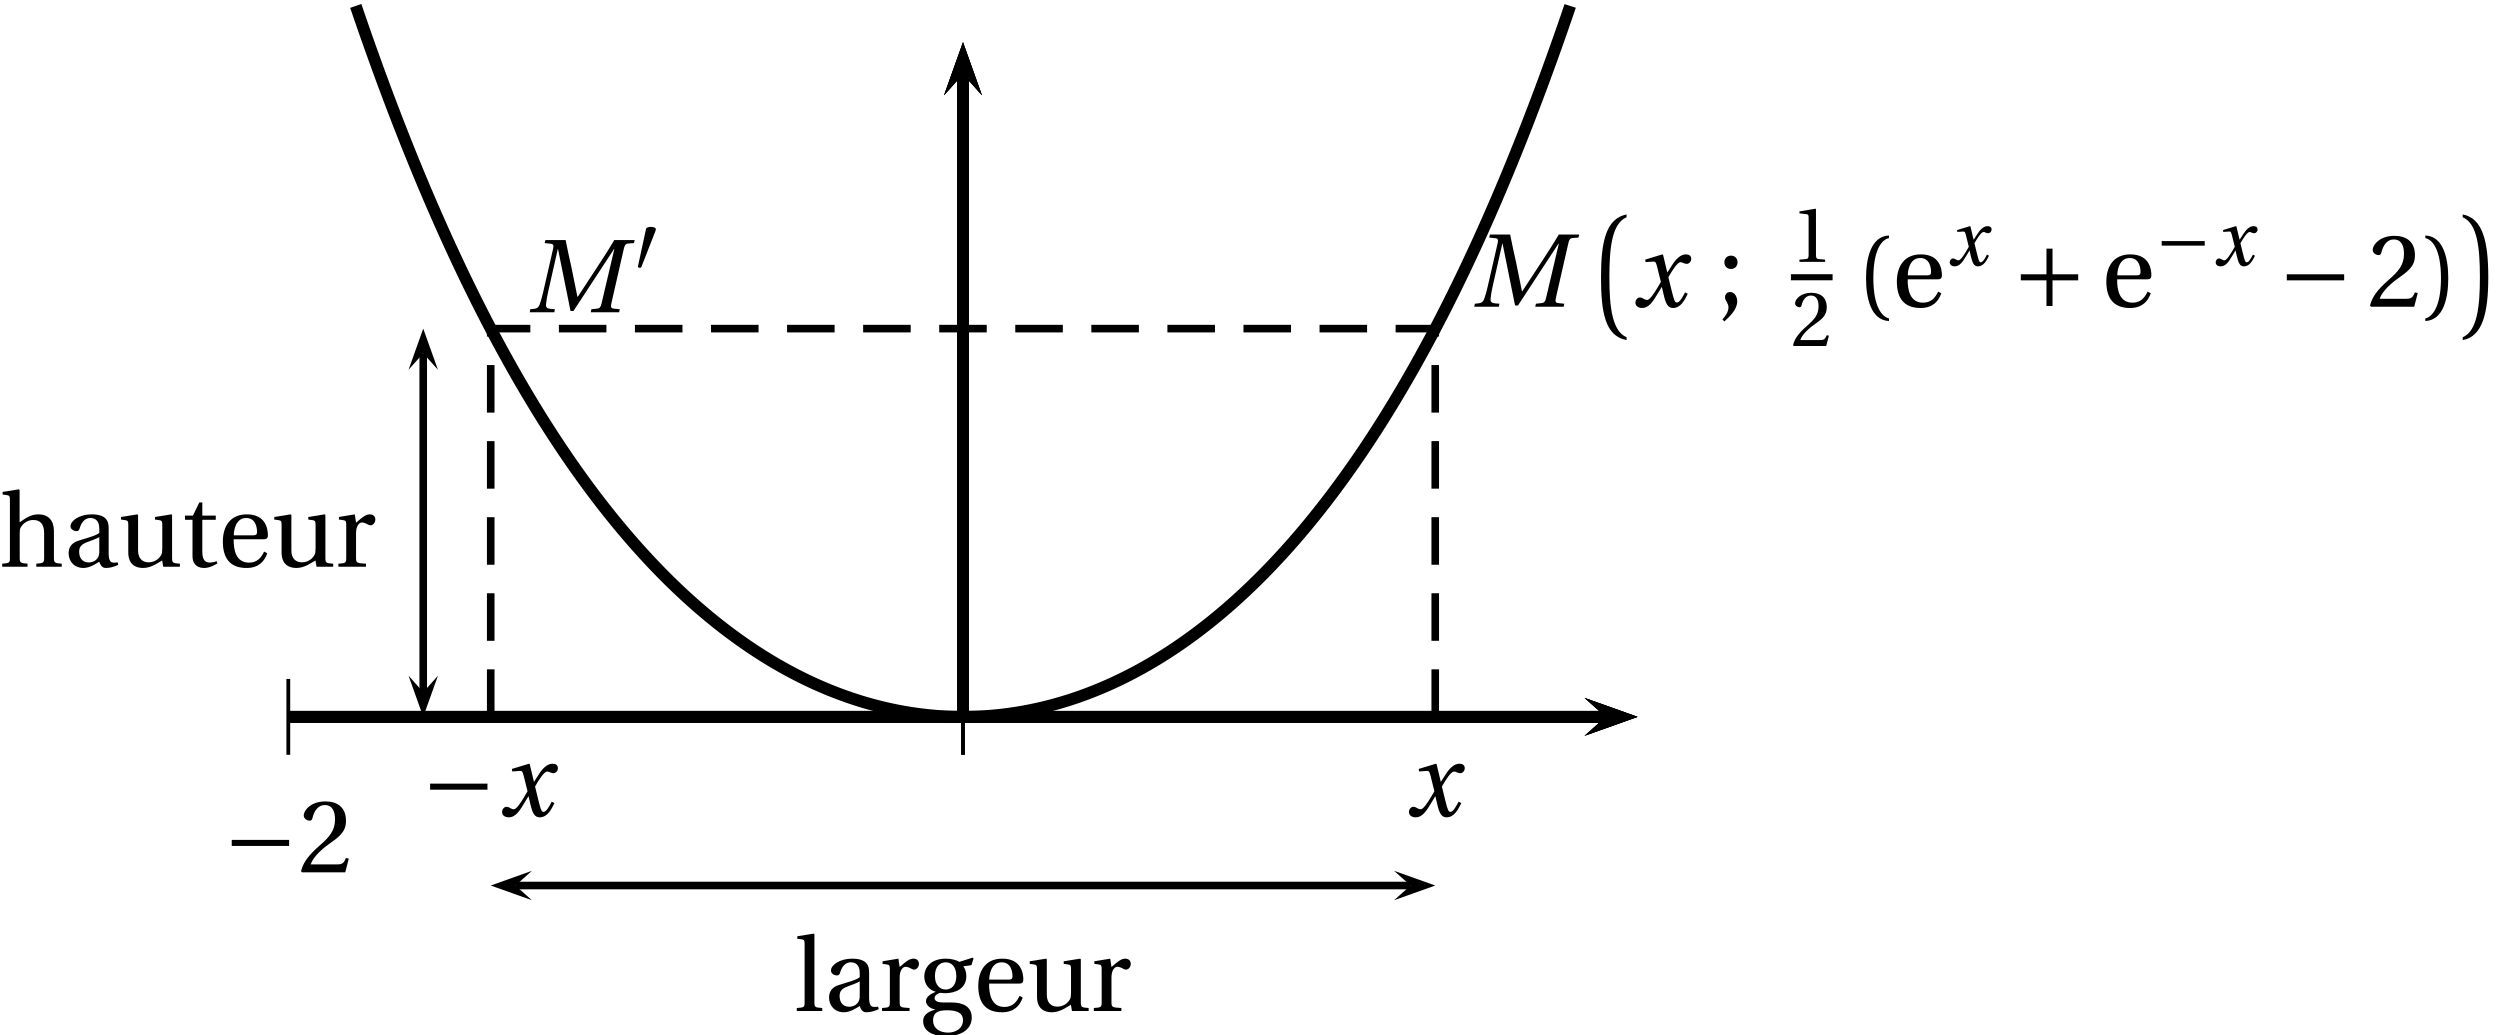 <?xml version='1.0' encoding='UTF-8'?>
<!-- This file was generated by dvisvgm 2.2 -->
<svg height='108.755pt' version='1.1' viewBox='0.314 17.123 262.597 108.755' width='262.597pt' xmlns='http://www.w3.org/2000/svg' xmlns:xlink='http://www.w3.org/1999/xlink'>
<defs>
<path d='M2.276 -4.15C2.326 -4.273 2.334 -4.347 2.334 -4.38C2.334 -4.553 2.087 -4.627 1.833 -4.627C1.586 -4.627 1.331 -4.553 1.307 -4.43L0.444 -0.436C0.444 -0.378 0.559 -0.329 0.657 -0.329C0.723 -0.329 0.789 -0.353 0.805 -0.394L2.276 -4.15Z' id='g2-48'/>
<path d='M5.219 -2.079V-2.556H0.699V-2.079H5.219Z' id='g2-161'/>
<path d='M0.699 -2.556V-2.079H2.72V-0.058H3.197V-2.079H5.219V-2.556H3.197V-4.578H2.72V-2.556H0.699Z' id='g2-197'/>
<use id='g23-40' transform='scale(1.333)' xlink:href='#g4-40'/>
<use id='g23-41' transform='scale(1.333)' xlink:href='#g4-41'/>
<use id='g23-50' transform='scale(1.333)' xlink:href='#g4-50'/>
<use id='g23-59' transform='scale(1.333)' xlink:href='#g4-59'/>
<use id='g23-97' transform='scale(1.333)' xlink:href='#g4-97'/>
<use id='g23-101' transform='scale(1.333)' xlink:href='#g4-101'/>
<use id='g23-103' transform='scale(1.333)' xlink:href='#g4-103'/>
<use id='g23-104' transform='scale(1.333)' xlink:href='#g4-104'/>
<use id='g23-108' transform='scale(1.333)' xlink:href='#g4-108'/>
<use id='g23-114' transform='scale(1.333)' xlink:href='#g4-114'/>
<use id='g23-116' transform='scale(1.333)' xlink:href='#g4-116'/>
<use id='g23-117' transform='scale(1.333)' xlink:href='#g4-117'/>
<use id='g6-161' transform='scale(1.333)' xlink:href='#g2-161'/>
<use id='g6-197' transform='scale(1.333)' xlink:href='#g2-197'/>
<path d='M2.194 0L2.235 -0.238L1.915 -0.263C1.652 -0.288 1.512 -0.362 1.537 -0.616C1.561 -0.888 1.611 -1.2 1.709 -1.635L2.465 -4.98H2.482L3.468 -0.099H3.698L6.895 -4.98H6.92L5.909 -0.682C5.843 -0.403 5.761 -0.304 5.564 -0.288L5.112 -0.238L5.062 0H7.298L7.347 -0.238L6.862 -0.288C6.665 -0.304 6.624 -0.419 6.681 -0.682L7.668 -5.005C7.733 -5.284 7.807 -5.399 8.013 -5.416L8.465 -5.449L8.522 -5.687H6.912C6.476 -4.939 5.991 -4.2 5.49 -3.435L4.035 -1.216H4.011L3.55 -3.493C3.386 -4.232 3.222 -4.956 3.082 -5.687H1.488L1.43 -5.449L1.915 -5.399C2.104 -5.383 2.161 -5.276 2.096 -5.005L1.323 -1.635C1.225 -1.2 1.134 -0.888 1.036 -0.616C0.937 -0.353 0.789 -0.288 0.551 -0.263L0.296 -0.238L0.255 0H2.194Z' id='g13-77'/>
<path d='M4.167 -1.134C3.969 -0.764 3.748 -0.329 3.517 -0.329C3.361 -0.329 3.296 -0.518 3.115 -1.249L2.852 -2.326C3.148 -2.852 3.567 -3.509 3.805 -3.509C3.879 -3.509 3.945 -3.493 4.035 -3.443C4.117 -3.411 4.2 -3.378 4.298 -3.378C4.479 -3.378 4.652 -3.55 4.652 -3.772C4.652 -4.027 4.463 -4.126 4.232 -4.126C3.797 -4.126 3.427 -3.731 3.139 -3.271L2.778 -2.712H2.761L2.433 -4.093L2.383 -4.126L1.027 -3.715L1.052 -3.517L1.668 -3.558C1.816 -3.567 1.874 -3.526 1.964 -3.148L2.26 -1.956L2.03 -1.561C1.677 -0.962 1.372 -0.534 1.175 -0.534C1.093 -0.534 1.011 -0.567 0.937 -0.608C0.855 -0.649 0.748 -0.731 0.608 -0.731C0.394 -0.731 0.255 -0.518 0.255 -0.321C0.255 -0.082 0.452 0.099 0.781 0.099C1.34 0.099 1.66 -0.46 1.997 -1.011L2.326 -1.553H2.342L2.49 -0.912C2.646 -0.255 2.802 0.099 3.222 0.099C3.821 0.099 4.134 -0.518 4.38 -1.019L4.167 -1.134Z' id='g13-120'/>
<use id='g18-77' transform='scale(1.333)' xlink:href='#g13-77'/>
<use id='g18-120' transform='scale(1.333)' xlink:href='#g13-120'/>
<path d='M1.438 -2.318C1.438 -4.668 2.153 -5.375 2.671 -5.482V-5.687C1.233 -5.63 0.863 -3.846 0.863 -2.318S1.233 0.994 2.671 1.052V0.846C2.194 0.748 1.438 0.049 1.438 -2.318Z' id='g4-40'/>
<path d='M1.438 -2.318C1.438 0.049 0.682 0.748 0.205 0.846V1.052C1.644 0.994 2.013 -0.789 2.013 -2.318S1.644 -5.63 0.205 -5.687V-5.482C0.723 -5.375 1.438 -4.668 1.438 -2.318Z' id='g4-41'/>
<path d='M3.591 0V-0.238L2.901 -0.296C2.728 -0.312 2.63 -0.378 2.63 -0.699V-5.539L2.589 -5.588L0.896 -5.301V-5.095L1.66 -5.005C1.8 -4.988 1.857 -4.923 1.857 -4.684V-0.699C1.857 -0.542 1.833 -0.444 1.783 -0.386C1.742 -0.329 1.677 -0.304 1.586 -0.296L0.896 -0.238V0H3.591Z' id='g4-49'/>
<path d='M3.986 -1.085L3.756 -1.126C3.583 -0.682 3.419 -0.625 3.09 -0.625H0.986C1.118 -1.052 1.603 -1.635 2.367 -2.186C3.156 -2.761 3.764 -3.131 3.764 -4.052C3.764 -5.194 3.008 -5.588 2.145 -5.588C1.019 -5.588 0.436 -4.906 0.436 -4.479C0.436 -4.2 0.748 -4.068 0.888 -4.068C1.036 -4.068 1.093 -4.15 1.126 -4.29C1.257 -4.849 1.578 -5.301 2.087 -5.301C2.72 -5.301 2.901 -4.767 2.901 -4.167C2.901 -3.287 2.457 -2.794 1.742 -2.161C0.731 -1.282 0.378 -0.723 0.222 -0.082L0.304 0H3.706L3.986 -1.085Z' id='g4-50'/>
<path d='M0.575 1.159C0.986 0.773 1.586 0.23 1.586 -0.419C1.586 -0.871 1.315 -1.167 1.027 -1.159C0.773 -1.159 0.625 -0.962 0.625 -0.748C0.625 -0.452 0.896 -0.304 0.896 0.049C0.896 0.386 0.682 0.715 0.419 1.003L0.575 1.159ZM1.093 -2.975C1.414 -2.975 1.603 -3.197 1.611 -3.501C1.611 -3.797 1.414 -4.027 1.093 -4.027C0.781 -4.027 0.575 -3.797 0.575 -3.501C0.575 -3.197 0.781 -2.975 1.093 -2.975Z' id='g4-59'/>
<path d='M2.819 -1.175C2.819 -0.51 2.309 -0.337 1.989 -0.337C1.479 -0.337 1.233 -0.699 1.233 -1.183C1.233 -1.57 1.414 -1.767 1.874 -1.94C2.202 -2.063 2.638 -2.219 2.819 -2.334V-1.175ZM3.558 -3.033C3.558 -3.509 3.452 -4.126 2.211 -4.126C1.282 -4.126 0.551 -3.641 0.551 -3.189C0.551 -2.926 0.855 -2.802 1.011 -2.802C1.183 -2.802 1.233 -2.893 1.274 -3.033C1.455 -3.641 1.792 -3.838 2.12 -3.838C2.441 -3.838 2.819 -3.674 2.819 -3.016V-2.671C2.613 -2.457 1.816 -2.252 1.167 -2.046C0.575 -1.866 0.403 -1.455 0.403 -1.068C0.403 -0.452 0.814 0.099 1.586 0.099C2.096 0.082 2.548 -0.222 2.811 -0.394C2.926 -0.09 3.057 0.099 3.345 0.099C3.649 0.099 4.002 0.008 4.315 -0.148L4.265 -0.345C4.15 -0.321 3.969 -0.304 3.846 -0.337C3.698 -0.37 3.558 -0.526 3.558 -1.044V-3.033Z' id='g4-97'/>
<path d='M3.624 -2.161C3.797 -2.161 3.953 -2.202 3.953 -2.474C3.953 -2.959 3.797 -4.126 2.293 -4.126C1.011 -4.126 0.403 -3.213 0.403 -1.981C0.403 -0.682 0.962 0.115 2.301 0.099C3.213 0.09 3.682 -0.411 3.904 -1.06L3.657 -1.192C3.427 -0.715 3.115 -0.321 2.465 -0.321C1.446 -0.321 1.241 -1.307 1.257 -2.161H3.624ZM1.266 -2.474C1.266 -2.811 1.389 -3.838 2.244 -3.838C3.008 -3.838 3.098 -3.057 3.098 -2.737C3.098 -2.581 3.049 -2.474 2.819 -2.474H1.266Z' id='g4-101'/>
<path d='M2.137 -3.838C2.539 -3.838 2.959 -3.542 2.959 -2.745C2.959 -2.055 2.597 -1.693 2.12 -1.693C1.66 -1.693 1.274 -2.055 1.274 -2.745C1.274 -3.558 1.701 -3.838 2.137 -3.838ZM2.309 1.701C1.611 1.701 1.126 1.34 1.126 0.748C1.126 0.468 1.208 0.263 1.381 0.131C1.561 -0.008 1.833 -0.058 2.227 -0.058C2.95 -0.058 3.485 0.115 3.485 0.731C3.485 1.389 2.893 1.701 2.309 1.701ZM3.197 -3.871C2.967 -4.027 2.515 -4.126 2.137 -4.126C0.879 -4.126 0.436 -3.353 0.436 -2.745C0.436 -1.972 0.945 -1.619 1.323 -1.52V-1.504C0.879 -1.331 0.567 -1.093 0.567 -0.773C0.567 -0.485 0.896 -0.173 1.29 -0.131V-0.115C0.937 0 0.345 0.197 0.345 0.789C0.345 1.619 1.167 1.989 2.12 1.989C2.613 1.989 3.131 1.89 3.526 1.652C3.904 1.422 4.175 1.036 4.175 0.526C4.175 -0.362 3.468 -0.674 2.589 -0.674H1.931C1.34 -0.674 1.249 -0.871 1.249 -1.027C1.249 -1.266 1.561 -1.397 1.668 -1.43C1.824 -1.414 1.997 -1.405 2.087 -1.405C2.868 -1.405 3.748 -1.75 3.748 -2.745C3.748 -3.09 3.641 -3.378 3.501 -3.517L4.15 -3.616L4.315 -4.134L4.249 -4.208L3.197 -3.871Z' id='g4-103'/>
<path d='M4.249 -2.819C4.249 -3.649 3.797 -4.126 3.033 -4.126C2.433 -4.126 2.063 -3.846 1.545 -3.501V-6.049L1.488 -6.098L0.205 -5.892V-5.687L0.518 -5.646C0.731 -5.613 0.781 -5.572 0.781 -5.276V-0.715C0.789 -0.312 0.748 -0.279 0.173 -0.238V0H2.17V-0.238C1.603 -0.279 1.553 -0.312 1.553 -0.715V-2.638C1.553 -2.844 1.561 -2.959 1.627 -3.082C1.8 -3.411 2.178 -3.682 2.613 -3.682C3.172 -3.682 3.476 -3.369 3.476 -2.654V-0.715C3.476 -0.312 3.435 -0.279 2.86 -0.238V0H4.865V-0.238C4.298 -0.279 4.249 -0.312 4.249 -0.715V-2.819Z' id='g4-104'/>
<path d='M1.553 -6.049L1.496 -6.098L0.205 -5.892V-5.687L0.518 -5.654C0.731 -5.63 0.781 -5.588 0.781 -5.276V-0.715C0.781 -0.296 0.756 -0.279 0.164 -0.238V0H2.17V-0.238C1.586 -0.279 1.553 -0.296 1.553 -0.715V-6.049Z' id='g4-108'/>
<path d='M1.553 -4.126L0.304 -3.92V-3.715L0.616 -3.674C0.83 -3.641 0.879 -3.6 0.879 -3.304V-0.715C0.879 -0.296 0.838 -0.279 0.263 -0.238V0H2.433V-0.238C1.701 -0.279 1.652 -0.296 1.652 -0.715V-2.638C1.652 -3.271 1.931 -3.485 2.12 -3.485C2.252 -3.485 2.392 -3.435 2.63 -3.304C2.687 -3.271 2.753 -3.263 2.794 -3.263C2.991 -3.263 3.172 -3.468 3.172 -3.723C3.172 -3.904 3.057 -4.126 2.737 -4.126C2.441 -4.126 2.194 -3.945 1.652 -3.468L1.553 -4.126Z' id='g4-114'/>
<path d='M2.679 -3.698V-4.027H1.619V-5.062H1.381L0.879 -4.027H0.255V-3.698H0.846V-0.838C0.846 0 1.471 0.099 1.759 0.099C2.178 0.099 2.572 -0.115 2.811 -0.263L2.745 -0.436C2.548 -0.353 2.367 -0.329 2.161 -0.329C1.882 -0.329 1.619 -0.526 1.619 -1.151V-3.698H2.679Z' id='g4-116'/>
<path d='M4.857 0V-0.238C4.29 -0.279 4.241 -0.296 4.241 -0.715V-4.076L4.183 -4.126L2.893 -3.92V-3.715L3.205 -3.674C3.419 -3.641 3.468 -3.6 3.468 -3.304V-1.455C3.468 -1.225 3.443 -1.044 3.402 -0.962C3.213 -0.583 2.819 -0.345 2.392 -0.345C1.915 -0.345 1.561 -0.641 1.561 -1.282V-4.076L1.504 -4.126L0.214 -3.92V-3.715L0.526 -3.674C0.74 -3.641 0.789 -3.6 0.789 -3.304V-1.134C0.789 -0.189 1.348 0.099 1.956 0.099C2.654 0.099 3.222 -0.378 3.46 -0.493L3.542 0H4.857Z' id='g4-117'/>
<use id='g20-49' xlink:href='#g4-49'/>
<use id='g20-50' xlink:href='#g4-50'/>
<path d='M3.916 12.462C2.398 11.813 2.112 9.261 2.112 6.159C2.112 3.124 2.365 0.517 3.916 -0.143V-0.44C1.749 0 1.232 2.409 1.232 6.159C1.232 9.822 1.661 12.352 3.916 12.758V12.462Z' id='g0-161'/>
<path d='M0.352 12.758C2.464 12.385 3.036 9.822 3.036 6.159C3.036 2.409 2.464 -0.033 0.352 -0.44V-0.143C1.903 0.517 2.156 3.124 2.156 6.159C2.156 9.261 1.87 11.813 0.352 12.462V12.758Z' id='g0-162'/>
</defs>
<g id='page1'>
<path d='M166.75 94.414L172.332 92.422L166.75 90.43L168.984 92.422'/>
<path d='M30.598 92.422H168.984' fill='none' stroke='#000000' stroke-miterlimit='10' stroke-width='1.245'/>
<path d='M101.465 96.406V88.438' fill='none' stroke='#000000' stroke-miterlimit='10' stroke-width='0.399'/>
<path d='M101.465 96.406V88.438' fill='none' stroke='#000000' stroke-miterlimit='10' stroke-width='0.399'/>
<path d='M30.598 96.406V88.438' fill='none' stroke='#000000' stroke-miterlimit='10' stroke-width='0.399'/>
<path d='M103.457 27.133L101.465 21.555L99.473 27.133L101.465 24.902'/>
<path d='M101.465 92.422V24.902' fill='none' stroke='#000000' stroke-miterlimit='10' stroke-width='1.245'/>
<path d='M166.75 94.414L172.332 92.422L166.75 90.43L168.984 92.422'/>
<path d='M30.598 92.422H168.984' fill='none' stroke='#000000' stroke-miterlimit='10' stroke-width='1.245'/>
<path d='M103.457 27.133L101.465 21.555L99.473 27.133L101.465 24.902'/>
<path d='M101.465 92.422V24.902' fill='none' stroke='#000000' stroke-miterlimit='10' stroke-width='1.245'/>
<path d='M97.481 92.422H105.449' fill='none' stroke='#000000' stroke-miterlimit='10' stroke-width='0.399'/>
<path d='M97.481 92.422H105.449' fill='none' stroke='#000000' stroke-miterlimit='10' stroke-width='0.399'/>
<path d='M103.457 27.133L101.465 21.555L99.473 27.133L101.465 24.902'/>
<path d='M101.465 92.422V24.902' fill='none' stroke='#000000' stroke-miterlimit='10' stroke-width='1.245'/>
<path d='M166.75 94.414L172.332 92.422L166.75 90.43L168.984 92.422'/>
<path d='M30.598 92.422H168.984' fill='none' stroke='#000000' stroke-miterlimit='10' stroke-width='1.245'/>
<use x='23.724' xlink:href='#g6-161' y='108.752'/>
<use x='31.638' xlink:href='#g23-50' y='108.752'/>
<path d='M37.684 17.746L37.727 17.871L37.77 17.996L37.812 18.121L37.855 18.246L37.898 18.371L37.941 18.496L37.98 18.617L38.023 18.742L38.066 18.867L38.109 18.992L38.152 19.113L38.195 19.238L38.238 19.359L38.281 19.484L38.324 19.605L38.363 19.73L38.406 19.852L38.449 19.973L38.492 20.098L38.535 20.219L38.578 20.34L38.621 20.461L38.664 20.582L38.707 20.703L38.746 20.828L38.789 20.949L38.832 21.07L38.875 21.188L38.918 21.309L38.961 21.43L39.004 21.551L39.047 21.672L39.09 21.793L39.129 21.91L39.172 22.031L39.215 22.152L39.258 22.27L39.301 22.391L39.344 22.508L39.387 22.629L39.43 22.746L39.473 22.863L39.512 22.984L39.555 23.102L39.598 23.219L39.641 23.34L39.684 23.457L39.727 23.574L39.77 23.691L39.812 23.809L39.855 23.926L39.895 24.043L39.938 24.16L39.98 24.277L40.023 24.395L40.066 24.512L40.109 24.629L40.152 24.742L40.195 24.859L40.238 24.977L40.277 25.094L40.32 25.207L40.363 25.324L40.406 25.438L40.449 25.555L40.492 25.668L40.535 25.785L40.578 25.898L40.621 26.016L40.66 26.129L40.703 26.242L40.746 26.355L40.789 26.473L40.832 26.586L40.875 26.699L40.918 26.812L40.961 26.926L41.004 27.039L41.043 27.152L41.086 27.266L41.129 27.379L41.172 27.492L41.215 27.605L41.258 27.715L41.301 27.828L41.344 27.941L41.387 28.055L41.426 28.164L41.469 28.277L41.512 28.387L41.555 28.5L41.598 28.613L41.641 28.723L41.684 28.832L41.727 28.945L41.77 29.055L41.809 29.164L41.852 29.277L41.895 29.387L41.938 29.496L41.98 29.605L42.023 29.719L42.066 29.828L42.109 29.938L42.152 30.047L42.191 30.156L42.234 30.266L42.277 30.375L42.32 30.484L42.363 30.59L42.406 30.699L42.449 30.808L42.492 30.918L42.535 31.023L42.574 31.133L42.617 31.242L42.66 31.348L42.703 31.457L42.746 31.562L42.789 31.672L42.832 31.777L42.875 31.887L42.918 31.992L42.957 32.102L43 32.207L43.043 32.312L43.086 32.418L43.129 32.527L43.172 32.633L43.215 32.738L43.258 32.844L43.301 32.949L43.34 33.055L43.383 33.16L43.426 33.266L43.469 33.371L43.512 33.477L43.555 33.582L43.598 33.688L43.641 33.793L43.684 33.895L43.723 34L43.766 34.105L43.809 34.207L43.852 34.312L43.895 34.418L43.938 34.52L43.98 34.625L44.023 34.727L44.066 34.832L44.105 34.934L44.148 35.035L44.191 35.141L44.234 35.242L44.277 35.344L44.32 35.449L44.363 35.551L44.406 35.652L44.449 35.754L44.488 35.855L44.531 35.957L44.574 36.059L44.617 36.16L44.66 36.262L44.703 36.363L44.746 36.465L44.789 36.566L44.832 36.668L44.871 36.77L44.914 36.867L44.957 36.969L45 37.07L45.043 37.168L45.086 37.27L45.129 37.371L45.172 37.469L45.215 37.57L45.254 37.668L45.297 37.77L45.34 37.867L45.383 37.969L45.426 38.066L45.469 38.164L45.512 38.266L45.555 38.363L45.598 38.461L45.637 38.559L45.68 38.66L45.723 38.758L45.766 38.855L45.809 38.953L45.852 39.051L45.895 39.148L45.938 39.246L45.98 39.344L46.02 39.441L46.062 39.539L46.105 39.633L46.148 39.73L46.191 39.828L46.234 39.926L46.277 40.023L46.32 40.117L46.363 40.215L46.402 40.309L46.445 40.406L46.488 40.504L46.531 40.598L46.574 40.695L46.617 40.789L46.66 40.883L46.703 40.98L46.746 41.074L46.785 41.172L46.828 41.266L46.871 41.359L46.914 41.453L46.957 41.551L47 41.645L47.043 41.738L47.086 41.832L47.129 41.926L47.168 42.02L47.211 42.113L47.254 42.207L47.297 42.301L47.34 42.395L47.383 42.488L47.426 42.582L47.469 42.672L47.512 42.766L47.551 42.859L47.594 42.953L47.637 43.043L47.68 43.137L47.723 43.23L47.766 43.32L47.809 43.414L47.852 43.504L47.895 43.598L47.934 43.688L47.977 43.781L48.02 43.871L48.062 43.965L48.105 44.055L48.148 44.145L48.191 44.238L48.234 44.328L48.277 44.418L48.316 44.508L48.359 44.602L48.402 44.691L48.445 44.781L48.488 44.871L48.531 44.961L48.574 45.051L48.617 45.141L48.66 45.23L48.699 45.32L48.742 45.41L48.785 45.496L48.828 45.586L48.871 45.676L48.914 45.766L48.957 45.855L49 45.941L49.043 46.031L49.082 46.121L49.125 46.207L49.168 46.297L49.211 46.383L49.254 46.473L49.297 46.559L49.34 46.648L49.383 46.734L49.426 46.824L49.465 46.91L49.508 47L49.551 47.086L49.594 47.172L49.637 47.258L49.68 47.348L49.723 47.434L49.766 47.52L49.809 47.605L49.848 47.691L49.891 47.777L49.934 47.863L49.977 47.949L50.02 48.035L50.062 48.121L50.105 48.207L50.148 48.293L50.191 48.379L50.23 48.465L50.273 48.551L50.316 48.637L50.359 48.719L50.402 48.805L50.445 48.891L50.488 48.973L50.531 49.059L50.574 49.145L50.613 49.227L50.656 49.312L50.699 49.395L50.742 49.48L50.785 49.562L50.828 49.648L50.871 49.73L50.914 49.816L50.957 49.898L50.996 49.98L51.039 50.066L51.082 50.148L51.125 50.23L51.168 50.312L51.211 50.395L51.254 50.48L51.297 50.562L51.34 50.645L51.379 50.727L51.422 50.809L51.465 50.891L51.508 50.973L51.551 51.055L51.594 51.137L51.637 51.219L51.68 51.301L51.723 51.379L51.762 51.461L51.805 51.543L51.848 51.625L51.891 51.703L51.934 51.785L51.977 51.867L52.02 51.945L52.062 52.027L52.105 52.109L52.145 52.188L52.188 52.27L52.23 52.348L52.273 52.43L52.316 52.508L52.359 52.59L52.402 52.668L52.445 52.746L52.488 52.828L52.527 52.906L52.57 52.984L52.613 53.066L52.656 53.145L52.699 53.223L52.742 53.301L52.785 53.379L52.828 53.457L52.871 53.535L52.91 53.617L52.953 53.695L52.996 53.773L53.039 53.852L53.082 53.93L53.125 54.004L53.168 54.082L53.211 54.16L53.254 54.238L53.293 54.316L53.336 54.395L53.379 54.469L53.422 54.547L53.465 54.625L53.508 54.703L53.551 54.777L53.594 54.855L53.637 54.93L53.676 55.008L53.719 55.086L53.762 55.16L53.805 55.238L53.848 55.312L53.891 55.387L53.934 55.465L53.977 55.539L54.02 55.617L54.059 55.691L54.102 55.766L54.145 55.844L54.188 55.918L54.23 55.992L54.273 56.066L54.316 56.141L54.359 56.219L54.402 56.293L54.445 56.367L54.484 56.441L54.527 56.516L54.57 56.59L54.613 56.664L54.656 56.738L54.699 56.812L54.742 56.887L54.785 56.961L54.828 57.031L54.867 57.105L54.91 57.18L54.953 57.254L54.996 57.328L55.039 57.398L55.082 57.473L55.125 57.547L55.168 57.617L55.211 57.691L55.25 57.766L55.293 57.836L55.336 57.91L55.379 57.98L55.422 58.055L55.465 58.125L55.508 58.199L55.551 58.27L55.594 58.34L55.633 58.414L55.676 58.484L55.719 58.555L55.762 58.629L55.805 58.699L55.848 58.77L55.891 58.84L55.934 58.914L55.977 58.984L56.016 59.055L56.059 59.125L56.102 59.195L56.145 59.266L56.188 59.336L56.23 59.406L56.273 59.477L56.316 59.547L56.359 59.617L56.398 59.688L56.441 59.758L56.484 59.828L56.527 59.898L56.57 59.965L56.613 60.035L56.656 60.105L56.699 60.176L56.742 60.242L56.781 60.312L56.824 60.383L56.867 60.449L56.91 60.52L56.953 60.59L56.996 60.656L57.039 60.727L57.082 60.793L57.125 60.863L57.164 60.93L57.207 61L57.25 61.066L57.293 61.133L57.336 61.203L57.379 61.27L57.422 61.336L57.465 61.406L57.508 61.473L57.547 61.539L57.59 61.605L57.633 61.676L57.676 61.742L57.719 61.809L57.762 61.875L57.805 61.941L57.848 62.008L57.891 62.074L57.93 62.141L57.973 62.207L58.016 62.273L58.059 62.34L58.102 62.406L58.145 62.473L58.188 62.539L58.23 62.605L58.273 62.668L58.312 62.734L58.355 62.801L58.398 62.867L58.441 62.93L58.484 62.996L58.527 63.062L58.57 63.129L58.613 63.191L58.656 63.258L58.695 63.32L58.738 63.387L58.781 63.449L58.824 63.516L58.867 63.578L58.91 63.645L58.953 63.707L58.996 63.773L59.039 63.836L59.078 63.902L59.121 63.965L59.164 64.027L59.207 64.094L59.25 64.156L59.293 64.219L59.336 64.281L59.379 64.348L59.422 64.41L59.461 64.473L59.504 64.535L59.547 64.598L59.59 64.66L59.633 64.723L59.676 64.785L59.719 64.848L59.762 64.91L59.805 64.973L59.844 65.035L59.887 65.098L59.93 65.16L59.973 65.223L60.016 65.285L60.059 65.348L60.102 65.41L60.145 65.469L60.188 65.531L60.227 65.594L60.27 65.656L60.312 65.715L60.355 65.777L60.398 65.84L60.441 65.898L60.484 65.961L60.527 66.019L60.57 66.082L60.609 66.141L60.652 66.203L60.695 66.262L60.738 66.324L60.781 66.383L60.824 66.445L60.867 66.504L60.91 66.567L60.953 66.625L60.992 66.684L61.035 66.746L61.078 66.805L61.121 66.863L61.164 66.922L61.207 66.984L61.25 67.043L61.293 67.102L61.336 67.16L61.375 67.219L61.418 67.277L61.461 67.336L61.504 67.398L61.547 67.457L61.59 67.516L61.633 67.574L61.676 67.633L61.719 67.691L61.758 67.746L61.801 67.805L61.844 67.863L61.887 67.922L61.93 67.981L61.973 68.039L62.016 68.098L62.059 68.152L62.102 68.211L62.141 68.27L62.184 68.328L62.227 68.383L62.27 68.441L62.312 68.5L62.355 68.555L62.398 68.613L62.441 68.668L62.484 68.727L62.523 68.781L62.566 68.84L62.609 68.894L62.652 68.953L62.695 69.008L62.738 69.066L62.781 69.121L62.824 69.18L62.867 69.234L62.906 69.289L62.949 69.348L62.992 69.402L63.035 69.457L63.078 69.512L63.121 69.57L63.164 69.625L63.207 69.68L63.25 69.734L63.289 69.789L63.332 69.848L63.375 69.902L63.418 69.957L63.461 70.012L63.504 70.066L63.547 70.121L63.59 70.176L63.633 70.231L63.672 70.285L63.715 70.34L63.758 70.394L63.801 70.449L63.844 70.5L63.887 70.555L63.93 70.609L63.973 70.664L64.016 70.719L64.055 70.769L64.098 70.824L64.141 70.879L64.184 70.934L64.227 70.984L64.27 71.039L64.312 71.094L64.356 71.144L64.398 71.199L64.438 71.25L64.481 71.305L64.523 71.356L64.566 71.41L64.609 71.461L64.652 71.516L64.695 71.566L64.738 71.621L64.781 71.672L64.82 71.727L64.863 71.777L64.906 71.828L64.949 71.883L64.992 71.934L65.035 71.984L65.078 72.035L65.121 72.09L65.164 72.141L65.203 72.191L65.246 72.242L65.289 72.293L65.332 72.348L65.375 72.398L65.418 72.449L65.461 72.5L65.504 72.551L65.547 72.602L65.586 72.652L65.629 72.703L65.672 72.754L65.715 72.805L65.758 72.856L65.801 72.906L65.844 72.957L65.887 73.008L65.93 73.055L65.969 73.105L66.012 73.156L66.055 73.207L66.098 73.258L66.141 73.305L66.184 73.356L66.227 73.406L66.27 73.457L66.312 73.504L66.352 73.555L66.394 73.606L66.438 73.652L66.481 73.703L66.523 73.75L66.566 73.801L66.609 73.848L66.652 73.898L66.695 73.945L66.734 73.996L66.777 74.043L66.82 74.094L66.863 74.141L66.906 74.191L66.949 74.238L66.992 74.285L67.035 74.336L67.078 74.383L67.117 74.43L67.16 74.481L67.203 74.527L67.246 74.574L67.289 74.621L67.332 74.668L67.375 74.719L67.418 74.766L67.461 74.812L67.5 74.859L67.543 74.906L67.586 74.953L67.629 75L67.672 75.047L67.715 75.094L67.758 75.141L67.801 75.188L67.844 75.234L67.883 75.281L67.926 75.328L67.969 75.375L68.012 75.422L68.055 75.469L68.098 75.516L68.141 75.559L68.184 75.606L68.227 75.652L68.266 75.699L68.309 75.746L68.352 75.789L68.394 75.836L68.438 75.883L68.481 75.926L68.523 75.973L68.566 76.019L68.609 76.062L68.648 76.109L68.691 76.156L68.734 76.199L68.777 76.246L68.82 76.289L68.863 76.336L68.906 76.379L68.949 76.426L68.992 76.469L69.031 76.512L69.074 76.559L69.117 76.602L69.16 76.648L69.203 76.691L69.246 76.734L69.289 76.781L69.332 76.824L69.371 76.867L69.414 76.91L69.457 76.957L69.5 77L69.543 77.043L69.586 77.086L69.629 77.129L69.672 77.176L69.715 77.219L69.754 77.262L69.797 77.305L69.84 77.348L69.883 77.391L69.926 77.434L69.969 77.477L70.012 77.52L70.055 77.562L70.098 77.606L70.137 77.648L70.18 77.691L70.223 77.734L70.266 77.777L70.309 77.82L70.352 77.859L70.394 77.902L70.438 77.945L70.481 77.988L70.519 78.031L70.562 78.07L70.606 78.113L70.648 78.156L70.691 78.195L70.734 78.238L70.777 78.281L70.82 78.32L70.863 78.363L70.902 78.406L70.945 78.445L70.988 78.488L71.031 78.527L71.074 78.57L71.117 78.609L71.16 78.652L71.203 78.691L71.246 78.734L71.285 78.773L71.328 78.816L71.371 78.856L71.414 78.898L71.457 78.938L71.5 78.977L71.543 79.02L71.586 79.059L71.629 79.098L71.668 79.141L71.711 79.18L71.754 79.219L71.797 79.258L71.84 79.297L71.883 79.34L71.926 79.379L71.969 79.418L72.012 79.457L72.051 79.496L72.094 79.535L72.137 79.574L72.18 79.617L72.223 79.656L72.266 79.695L72.309 79.734L72.352 79.773L72.394 79.812L72.434 79.852L72.477 79.891L72.519 79.926L72.562 79.965L72.606 80.004L72.648 80.043L72.691 80.082L72.734 80.121L72.777 80.16L72.816 80.195L72.859 80.234L72.902 80.273L72.945 80.312L72.988 80.348L73.031 80.387L73.074 80.426L73.117 80.465L73.16 80.5L73.199 80.539L73.242 80.574L73.285 80.613L73.328 80.652L73.371 80.688L73.414 80.727L73.457 80.762L73.5 80.801L73.543 80.836L73.582 80.875L73.625 80.91L73.668 80.949L73.711 80.984L73.754 81.023L73.797 81.059L73.84 81.094L73.883 81.133L73.926 81.168L73.965 81.203L74.008 81.242L74.051 81.277L74.094 81.312L74.137 81.352L74.18 81.387L74.223 81.422L74.266 81.457L74.309 81.496L74.348 81.531L74.391 81.566L74.434 81.602L74.477 81.637L74.519 81.672L74.562 81.707L74.606 81.742L74.648 81.777L74.691 81.816L74.731 81.852L74.773 81.887L74.816 81.922L74.859 81.957L74.902 81.988L74.945 82.023L74.988 82.059L75.031 82.094L75.074 82.129L75.113 82.164L75.156 82.199L75.199 82.234L75.242 82.27L75.285 82.301L75.328 82.336L75.371 82.371L75.414 82.406L75.457 82.438L75.496 82.473L75.539 82.508L75.582 82.539L75.625 82.574L75.668 82.609L75.711 82.641L75.754 82.676L75.797 82.711L75.84 82.742L75.879 82.777L75.922 82.809L75.965 82.844L76.008 82.875L76.051 82.91L76.094 82.941L76.137 82.977L76.18 83.008L76.223 83.043L76.262 83.074L76.305 83.109L76.348 83.141L76.391 83.172L76.434 83.207L76.477 83.238L76.519 83.269L76.562 83.305L76.606 83.336L76.645 83.367L76.688 83.402L76.731 83.434L76.773 83.465L76.816 83.496L76.859 83.527L76.902 83.562L76.945 83.594L76.988 83.625L77.027 83.656L77.07 83.688L77.113 83.719L77.156 83.75L77.199 83.781L77.242 83.812L77.285 83.844L77.328 83.875L77.371 83.906L77.41 83.938L77.453 83.969L77.496 84L77.539 84.031L77.582 84.062L77.625 84.094L77.668 84.125L77.711 84.156L77.754 84.188L77.793 84.219L77.836 84.246L77.879 84.277L77.922 84.309L77.965 84.34L78.008 84.367L78.051 84.398L78.094 84.43L78.137 84.461L78.176 84.488L78.219 84.519L78.262 84.551L78.305 84.578L78.348 84.609L78.391 84.641L78.434 84.668L78.477 84.699L78.519 84.727L78.559 84.758L78.602 84.785L78.645 84.816L78.688 84.844L78.731 84.875L78.773 84.902L78.816 84.934L78.859 84.961L78.902 84.992L78.941 85.019L78.984 85.047L79.027 85.078L79.07 85.106L79.113 85.133L79.156 85.164L79.199 85.191L79.242 85.219L79.285 85.25L79.324 85.277L79.367 85.305L79.41 85.332L79.453 85.363L79.496 85.391L79.539 85.418L79.582 85.445L79.625 85.473L79.668 85.5L79.707 85.531L79.75 85.559L79.793 85.586L79.836 85.613L79.879 85.641L79.922 85.668L79.965 85.695L80.008 85.723L80.051 85.75L80.09 85.777L80.133 85.805L80.176 85.832L80.219 85.859L80.262 85.887L80.305 85.914L80.348 85.941L80.391 85.965L80.43 85.992L80.473 86.019L80.516 86.047L80.559 86.074L80.602 86.102L80.645 86.125L80.688 86.152L80.731 86.18L80.773 86.207L80.812 86.231L80.856 86.258L80.898 86.285L80.941 86.309L80.984 86.336L81.027 86.363L81.07 86.387L81.113 86.414L81.156 86.438L81.195 86.465L81.238 86.492L81.281 86.516L81.324 86.543L81.367 86.566L81.41 86.594L81.453 86.617L81.496 86.644L81.539 86.668L81.578 86.695L81.621 86.719L81.664 86.742L81.707 86.769L81.75 86.793L81.793 86.82L81.836 86.844L81.879 86.867L81.922 86.894L81.961 86.918L82.004 86.941L82.047 86.965L82.09 86.992L82.133 87.016L82.176 87.039L82.219 87.062L82.262 87.09L82.305 87.113L82.344 87.137L82.387 87.16L82.43 87.184L82.473 87.207L82.516 87.234L82.559 87.258L82.602 87.281L82.645 87.305L82.688 87.328L82.727 87.352L82.769 87.375L82.812 87.398L82.856 87.422L82.898 87.445L82.941 87.469L82.984 87.492L83.027 87.516L83.07 87.539L83.109 87.562L83.152 87.582L83.195 87.606L83.238 87.629L83.281 87.652L83.324 87.676L83.367 87.699L83.41 87.719L83.453 87.742L83.492 87.766L83.535 87.789L83.578 87.809L83.621 87.832L83.664 87.856L83.707 87.879L83.75 87.898L83.793 87.922L83.836 87.945L83.875 87.965L83.918 87.988L83.961 88.008L84.004 88.031L84.047 88.055L84.09 88.074L84.133 88.098L84.176 88.117L84.219 88.141L84.258 88.16L84.301 88.184L84.344 88.203L84.387 88.227L84.43 88.246L84.473 88.269L84.516 88.289L84.559 88.309L84.602 88.332L84.641 88.352L84.684 88.375L84.727 88.394L84.769 88.414L84.812 88.438L84.856 88.457L84.898 88.477L84.941 88.496L84.984 88.519L85.023 88.539L85.066 88.559L85.109 88.578L85.152 88.602L85.195 88.621L85.238 88.641L85.281 88.66L85.324 88.68L85.367 88.699L85.406 88.719L85.449 88.742L85.492 88.762L85.535 88.781L85.578 88.801L85.621 88.82L85.664 88.84L85.707 88.859L85.75 88.879L85.789 88.898L85.832 88.918L85.875 88.938L85.918 88.957L85.961 88.977L86.004 88.992L86.047 89.012L86.09 89.031L86.133 89.051L86.172 89.07L86.215 89.09L86.258 89.109L86.301 89.125L86.344 89.144L86.387 89.164L86.43 89.184L86.473 89.203L86.516 89.219L86.555 89.238L86.598 89.258L86.641 89.273L86.684 89.293L86.727 89.312L86.769 89.328L86.812 89.348L86.856 89.367L86.898 89.383L86.938 89.402L86.981 89.418L87.023 89.438L87.066 89.457L87.109 89.473L87.152 89.492L87.195 89.508L87.238 89.527L87.281 89.543L87.32 89.562L87.363 89.578L87.406 89.598L87.449 89.613L87.492 89.629L87.535 89.648L87.578 89.664L87.621 89.684L87.664 89.699L87.703 89.715L87.746 89.734L87.789 89.75L87.832 89.766L87.875 89.781L87.918 89.801L87.961 89.816L88.004 89.832L88.047 89.848L88.086 89.867L88.129 89.883L88.172 89.898L88.215 89.914L88.258 89.93L88.301 89.949L88.344 89.965L88.387 89.981L88.43 89.996L88.469 90.012L88.512 90.027L88.555 90.043L88.598 90.059L88.641 90.074L88.684 90.09L88.727 90.106L88.769 90.121L88.812 90.137L88.852 90.152L88.894 90.168L88.938 90.184L88.981 90.199L89.023 90.215L89.066 90.231L89.109 90.246L89.152 90.262L89.195 90.273L89.234 90.289L89.277 90.305L89.32 90.32L89.363 90.336L89.406 90.348L89.449 90.363L89.492 90.379L89.535 90.394L89.578 90.406L89.617 90.422L89.66 90.438L89.703 90.453L89.746 90.465L89.789 90.481L89.832 90.496L89.875 90.508L89.918 90.523L89.961 90.535L90 90.551L90.043 90.566L90.086 90.578L90.129 90.594L90.172 90.606L90.215 90.621L90.258 90.633L90.301 90.648L90.344 90.66L90.383 90.676L90.426 90.688L90.469 90.703L90.512 90.715L90.555 90.727L90.598 90.742L90.641 90.754L90.684 90.769L90.727 90.781L90.766 90.793L90.809 90.809L90.852 90.82L90.894 90.832L90.938 90.844L90.981 90.859L91.023 90.871L91.066 90.883L91.109 90.898L91.148 90.91L91.191 90.922L91.234 90.934L91.277 90.945L91.32 90.957L91.363 90.973L91.406 90.984L91.449 90.996L91.492 91.008L91.531 91.019L91.574 91.031L91.617 91.043L91.66 91.055L91.703 91.066L91.746 91.078L91.789 91.09L91.832 91.102L91.875 91.113L91.914 91.125L91.957 91.137L92 91.148L92.043 91.16L92.086 91.172L92.129 91.184L92.172 91.195L92.215 91.207L92.258 91.219L92.297 91.231L92.34 91.238L92.383 91.25L92.426 91.262L92.469 91.273L92.512 91.285L92.555 91.293L92.598 91.305L92.641 91.316L92.68 91.328L92.723 91.336L92.766 91.348L92.809 91.359L92.852 91.367L92.894 91.379L92.938 91.391L92.981 91.398L93.023 91.41L93.062 91.422L93.106 91.43L93.148 91.441L93.191 91.449L93.234 91.461L93.277 91.473L93.32 91.481L93.363 91.492L93.406 91.5L93.445 91.512L93.488 91.519L93.531 91.527L93.574 91.539L93.617 91.547L93.66 91.559L93.703 91.566L93.746 91.578L93.789 91.586L93.828 91.594L93.871 91.606L93.914 91.613L93.957 91.621L94 91.633L94.043 91.641L94.086 91.648L94.129 91.66L94.172 91.668L94.211 91.676L94.254 91.684L94.297 91.695L94.34 91.703L94.383 91.711L94.426 91.719L94.469 91.727L94.512 91.734L94.555 91.746L94.594 91.754L94.637 91.762L94.68 91.769L94.723 91.777L94.766 91.785L94.809 91.793L94.852 91.801L94.894 91.809L94.938 91.816L94.977 91.824L95.019 91.832L95.062 91.84L95.106 91.848L95.148 91.856L95.191 91.863L95.234 91.871L95.277 91.879L95.32 91.887L95.359 91.894L95.402 91.902L95.445 91.91L95.488 91.914L95.531 91.922L95.574 91.93L95.617 91.938L95.66 91.945L95.703 91.949L95.742 91.957L95.785 91.965L95.828 91.973L95.871 91.981L95.914 91.984L95.957 91.992L96 92L96.043 92.004L96.086 92.012L96.125 92.019L96.168 92.023L96.211 92.031L96.254 92.035L96.297 92.043L96.34 92.051L96.383 92.055L96.426 92.062L96.469 92.066L96.508 92.074L96.551 92.078L96.594 92.086L96.637 92.09L96.68 92.098L96.723 92.102L96.766 92.109L96.809 92.113L96.852 92.121L96.891 92.125L96.934 92.133L96.977 92.137L97.019 92.141L97.062 92.148L97.106 92.152L97.148 92.156L97.191 92.164L97.234 92.168L97.273 92.172L97.316 92.18L97.359 92.184L97.402 92.188L97.445 92.191L97.488 92.199L97.531 92.203L97.574 92.207L97.617 92.211L97.656 92.215L97.699 92.223L97.742 92.227L97.785 92.231L97.828 92.234L97.871 92.238L97.914 92.242L97.957 92.246L98 92.25L98.039 92.254L98.082 92.258L98.125 92.262L98.168 92.266L98.211 92.269L98.254 92.273L98.297 92.277L98.34 92.281L98.383 92.285L98.422 92.289L98.465 92.293L98.508 92.297L98.551 92.301L98.594 92.305L98.637 92.309L98.68 92.312L98.723 92.316H98.766L98.805 92.32L98.848 92.324L98.891 92.328L98.934 92.332H98.977L99.019 92.336L99.062 92.34L99.106 92.344H99.148L99.188 92.348L99.231 92.352H99.273L99.316 92.356L99.359 92.359H99.402L99.445 92.363L99.488 92.367H99.531L99.57 92.371H99.613L99.656 92.375H99.699L99.742 92.379L99.785 92.383H99.828L99.871 92.387H99.91H99.953L99.996 92.391H100.039L100.082 92.394H100.125L100.168 92.398H100.211H100.254L100.293 92.402H100.336H100.379L100.422 92.406H100.465H100.508L100.551 92.41H100.594H100.637H100.676L100.719 92.414H100.762H100.805H100.848L100.891 92.418H100.934H100.977H101.02H101.059H101.102H101.145H101.188L101.23 92.422H101.273H101.316H101.359H101.402H101.441H101.484H101.527H101.57H101.613H101.656H101.699L101.742 92.418H101.785H101.824H101.867H101.91H101.953H101.996H102.039L102.082 92.414H102.125H102.168H102.207L102.25 92.41H102.293H102.336H102.379L102.422 92.406H102.465H102.508L102.551 92.402H102.59H102.633L102.676 92.398H102.719H102.762L102.805 92.394H102.848L102.891 92.391H102.934L102.973 92.387H103.016H103.059L103.102 92.383H103.145L103.188 92.379L103.23 92.375H103.273L103.316 92.371H103.355L103.398 92.367H103.441L103.484 92.363L103.527 92.359H103.57L103.613 92.356L103.656 92.352H103.699L103.738 92.348L103.781 92.344H103.824L103.867 92.34L103.91 92.336L103.953 92.332H103.996L104.039 92.328L104.082 92.324L104.121 92.32L104.164 92.316H104.207L104.25 92.312L104.293 92.309L104.336 92.305L104.379 92.301L104.422 92.297L104.465 92.293L104.504 92.289L104.547 92.285L104.59 92.281L104.633 92.277L104.676 92.273L104.719 92.269L104.762 92.266L104.805 92.262L104.848 92.258L104.887 92.254L104.93 92.25L104.973 92.246L105.016 92.242L105.059 92.238L105.102 92.234L105.145 92.231L105.188 92.227L105.23 92.219L105.27 92.215L105.313 92.211L105.355 92.207L105.398 92.203L105.441 92.199L105.484 92.191L105.527 92.188L105.57 92.184L105.613 92.18L105.652 92.172L105.695 92.168L105.738 92.164L105.781 92.156L105.824 92.152L105.867 92.148L105.91 92.141L105.953 92.137L105.996 92.129L106.035 92.125L106.078 92.121L106.121 92.113L106.164 92.109L106.207 92.102L106.25 92.098L106.293 92.09L106.336 92.086L106.379 92.078L106.418 92.074L106.461 92.066L106.504 92.062L106.547 92.055L106.59 92.051L106.633 92.043L106.676 92.035L106.719 92.031L106.762 92.023L106.801 92.019L106.844 92.012L106.887 92.004L106.93 92L106.973 91.992L107.016 91.984L107.059 91.977L107.102 91.973L107.145 91.965L107.184 91.957L107.227 91.949L107.27 91.945L107.313 91.938L107.355 91.93L107.398 91.922L107.441 91.914L107.484 91.91L107.527 91.902L107.566 91.894L107.609 91.887L107.652 91.879L107.695 91.871L107.738 91.863L107.781 91.856L107.824 91.848L107.867 91.84L107.91 91.832L107.949 91.824L107.992 91.816L108.035 91.809L108.078 91.801L108.121 91.793L108.164 91.785L108.207 91.777L108.25 91.769L108.293 91.762L108.332 91.754L108.375 91.746L108.418 91.734L108.461 91.727L108.504 91.719L108.547 91.711L108.59 91.703L108.633 91.695L108.676 91.684L108.715 91.676L108.758 91.668L108.801 91.66L108.844 91.648L108.887 91.641L108.93 91.633L108.973 91.621L109.016 91.613L109.059 91.606L109.098 91.594L109.141 91.586L109.184 91.578L109.227 91.566L109.27 91.559L109.313 91.547L109.355 91.539L109.398 91.527L109.441 91.519L109.48 91.508L109.523 91.5L109.566 91.488L109.609 91.481L109.652 91.469L109.695 91.461L109.738 91.449L109.781 91.441L109.824 91.43L109.863 91.422L109.906 91.41L109.949 91.398L109.992 91.391L110.035 91.379L110.078 91.367L110.121 91.359L110.164 91.348L110.207 91.336L110.246 91.328L110.289 91.316L110.332 91.305L110.375 91.293L110.418 91.285L110.461 91.273L110.504 91.262L110.547 91.25L110.59 91.238L110.629 91.227L110.672 91.219L110.715 91.207L110.758 91.195L110.801 91.184L110.844 91.172L110.887 91.16L110.93 91.148L110.973 91.137L111.012 91.125L111.055 91.113L111.098 91.102L111.141 91.09L111.184 91.078L111.227 91.066L111.27 91.055L111.313 91.043L111.355 91.031L111.395 91.019L111.437 91.008L111.48 90.996L111.523 90.984L111.566 90.973L111.609 90.957L111.652 90.945L111.695 90.934L111.738 90.922L111.777 90.91L111.82 90.894L111.863 90.883L111.906 90.871L111.949 90.859L111.992 90.844L112.035 90.832L112.078 90.82L112.121 90.805L112.16 90.793L112.203 90.781L112.246 90.766L112.289 90.754L112.332 90.742L112.375 90.727L112.418 90.715L112.461 90.699L112.504 90.688L112.543 90.676L112.586 90.66L112.629 90.648L112.672 90.633L112.715 90.621L112.758 90.606L112.801 90.594L112.844 90.578L112.887 90.562L112.926 90.551L112.969 90.535L113.012 90.523L113.055 90.508L113.098 90.492L113.141 90.481L113.184 90.465L113.227 90.449L113.27 90.438L113.309 90.422L113.352 90.406L113.395 90.394L113.437 90.379L113.48 90.363L113.523 90.348L113.566 90.336L113.609 90.32L113.652 90.305L113.691 90.289L113.734 90.273L113.777 90.258L113.82 90.246L113.863 90.231L113.906 90.215L113.949 90.199L113.992 90.184L114.035 90.168L114.074 90.152L114.117 90.137L114.16 90.121L114.203 90.106L114.246 90.09L114.289 90.074L114.332 90.059L114.375 90.043L114.418 90.027L114.457 90.012L114.5 89.996L114.543 89.981L114.586 89.965L114.629 89.945L114.672 89.93L114.715 89.914L114.758 89.898L114.801 89.883L114.84 89.867L114.883 89.848L114.926 89.832L114.969 89.816L115.012 89.801L115.055 89.781L115.098 89.766L115.141 89.75L115.184 89.731L115.223 89.715L115.266 89.699L115.309 89.68L115.352 89.664L115.395 89.648L115.437 89.629L115.48 89.613L115.523 89.594L115.566 89.578L115.605 89.559L115.648 89.543L115.691 89.527L115.734 89.508L115.777 89.492L115.82 89.473L115.863 89.453L115.906 89.438L115.949 89.418L115.988 89.402L116.031 89.383L116.074 89.367L116.117 89.348L116.16 89.328L116.203 89.312L116.246 89.293L116.289 89.273L116.332 89.258L116.371 89.238L116.414 89.219L116.457 89.199L116.5 89.184L116.543 89.164L116.586 89.144L116.629 89.125L116.672 89.106L116.715 89.09L116.754 89.07L116.797 89.051L116.84 89.031L116.883 89.012L116.926 88.992L116.969 88.973L117.012 88.953L117.055 88.938L117.098 88.918L117.137 88.898L117.18 88.879L117.223 88.859L117.266 88.84L117.309 88.82L117.352 88.801L117.395 88.781L117.437 88.758L117.48 88.738L117.519 88.719L117.563 88.699L117.605 88.68L117.648 88.66L117.691 88.641L117.734 88.621L117.777 88.598L117.82 88.578L117.863 88.559L117.902 88.539L117.945 88.519L117.988 88.496L118.031 88.477L118.074 88.457L118.117 88.434L118.16 88.414L118.203 88.394L118.246 88.371L118.285 88.352L118.328 88.332L118.371 88.309L118.414 88.289L118.457 88.266L118.5 88.246L118.543 88.227L118.586 88.203L118.629 88.184L118.668 88.16L118.711 88.141L118.754 88.117L118.797 88.098L118.84 88.074L118.883 88.051L118.926 88.031L118.969 88.008L119.012 87.988L119.051 87.965L119.094 87.941L119.137 87.922L119.18 87.898L119.223 87.875L119.266 87.856L119.309 87.832L119.352 87.809L119.395 87.789L119.434 87.766L119.477 87.742L119.519 87.719L119.563 87.695L119.605 87.676L119.648 87.652L119.691 87.629L119.734 87.606L119.777 87.582L119.816 87.559L119.859 87.535L119.902 87.516L119.945 87.492L119.988 87.469L120.031 87.445L120.074 87.422L120.117 87.398L120.16 87.375L120.199 87.352L120.242 87.328L120.285 87.305L120.328 87.281L120.371 87.254L120.414 87.231L120.457 87.207L120.5 87.184L120.543 87.16L120.582 87.137L120.625 87.113L120.668 87.086L120.711 87.062L120.754 87.039L120.797 87.016L120.84 86.992L120.883 86.965L120.922 86.941L120.965 86.918L121.008 86.891L121.051 86.867L121.094 86.844L121.137 86.816L121.18 86.793L121.223 86.769L121.266 86.742L121.305 86.719L121.348 86.691L121.391 86.668L121.434 86.644L121.477 86.617L121.519 86.594L121.563 86.566L121.605 86.543L121.648 86.516L121.687 86.488L121.731 86.465L121.773 86.438L121.816 86.414L121.859 86.387L121.902 86.359L121.945 86.336L121.988 86.309L122.031 86.281L122.07 86.258L122.113 86.231L122.156 86.203L122.199 86.18L122.242 86.152L122.285 86.125L122.328 86.098L122.371 86.074L122.414 86.047L122.453 86.019L122.496 85.992L122.539 85.965L122.582 85.938L122.625 85.91L122.668 85.887L122.711 85.859L122.754 85.832L122.797 85.805L122.836 85.777L122.879 85.75L122.922 85.723L122.965 85.695L123.008 85.668L123.051 85.641L123.094 85.613L123.137 85.586L123.18 85.555L123.219 85.527L123.262 85.5L123.305 85.473L123.348 85.445L123.391 85.418L123.434 85.391L123.477 85.359L123.519 85.332L123.563 85.305L123.602 85.277L123.645 85.246L123.687 85.219L123.731 85.191L123.773 85.164L123.816 85.133L123.859 85.106L123.902 85.078L123.945 85.047L123.984 85.019L124.027 84.988L124.07 84.961L124.113 84.934L124.156 84.902L124.199 84.875L124.242 84.844L124.285 84.816L124.328 84.785L124.367 84.758L124.41 84.727L124.453 84.695L124.496 84.668L124.539 84.637L124.582 84.609L124.625 84.578L124.668 84.547L124.711 84.519L124.75 84.488L124.793 84.457L124.836 84.43L124.879 84.398L124.922 84.367L124.965 84.336L125.008 84.309L125.051 84.277L125.094 84.246L125.133 84.215L125.176 84.184L125.219 84.156L125.262 84.125L125.305 84.094L125.348 84.062L125.391 84.031L125.434 84L125.477 83.969L125.516 83.938L125.559 83.906L125.602 83.875L125.645 83.844L125.687 83.812L125.731 83.781L125.773 83.75L125.816 83.719L125.859 83.688L125.898 83.656L125.941 83.625L125.984 83.594L126.027 83.559L126.07 83.527L126.113 83.496L126.156 83.465L126.199 83.434L126.242 83.398L126.281 83.367L126.324 83.336L126.367 83.301L126.41 83.269L126.453 83.238L126.496 83.207L126.539 83.172L126.582 83.141L126.625 83.106L126.664 83.074L126.707 83.043L126.75 83.008L126.793 82.977L126.836 82.941L126.879 82.91L126.922 82.875L126.965 82.844L127.008 82.809L127.047 82.777L127.09 82.742L127.133 82.707L127.176 82.676L127.219 82.641L127.262 82.609L127.305 82.574L127.348 82.539L127.391 82.508L127.43 82.473L127.473 82.438L127.516 82.402L127.559 82.371L127.602 82.336L127.645 82.301L127.687 82.266L127.731 82.231L127.773 82.199L127.812 82.164L127.855 82.129L127.898 82.094L127.941 82.059L127.984 82.023L128.027 81.988L128.07 81.953L128.113 81.918L128.156 81.883L128.195 81.848L128.238 81.812L128.281 81.777L128.324 81.742L128.367 81.707L128.41 81.672L128.453 81.637L128.496 81.602L128.539 81.566L128.578 81.527L128.621 81.492L128.664 81.457L128.707 81.422L128.75 81.387L128.793 81.348L128.836 81.312L128.879 81.277L128.922 81.242L128.961 81.203L129.004 81.168L129.047 81.133L129.09 81.094L129.133 81.059L129.176 81.02L129.219 80.984L129.262 80.949L129.305 80.91L129.344 80.875L129.387 80.836L129.43 80.801L129.473 80.762L129.516 80.727L129.559 80.688L129.602 80.648L129.645 80.613L129.687 80.574L129.727 80.539L129.77 80.5L129.812 80.461L129.855 80.426L129.898 80.387L129.941 80.348L129.984 80.309L130.027 80.273L130.07 80.234L130.109 80.195L130.152 80.156L130.195 80.121L130.238 80.082L130.281 80.043L130.324 80.004L130.367 79.965L130.41 79.926L130.453 79.887L130.492 79.848L130.535 79.809L130.578 79.769L130.621 79.731L130.664 79.691L130.707 79.652L130.75 79.613L130.793 79.574L130.836 79.535L130.875 79.496L130.918 79.457L130.961 79.418L131.004 79.379L131.047 79.336L131.09 79.297L131.133 79.258L131.176 79.219L131.219 79.18L131.258 79.137L131.301 79.098L131.344 79.059L131.387 79.016L131.43 78.977L131.473 78.938L131.516 78.894L131.559 78.856L131.602 78.812L131.641 78.773L131.684 78.734L131.727 78.691L131.77 78.652L131.812 78.609L131.855 78.57L131.898 78.527L131.941 78.488L131.98 78.445L132.023 78.402L132.066 78.363L132.109 78.32L132.152 78.281L132.195 78.238L132.238 78.195L132.281 78.152L132.324 78.113L132.363 78.07L132.406 78.027L132.449 77.984L132.492 77.945L132.535 77.902L132.578 77.859L132.621 77.816L132.664 77.773L132.707 77.731L132.746 77.691L132.789 77.648L132.832 77.606L132.875 77.562L132.918 77.52L132.961 77.477L133.004 77.434L133.047 77.391L133.09 77.348L133.129 77.305L133.172 77.262L133.215 77.215L133.258 77.172L133.301 77.129L133.344 77.086L133.387 77.043L133.43 77L133.473 76.953L133.512 76.91L133.555 76.867L133.598 76.824L133.641 76.777L133.684 76.734L133.727 76.691L133.77 76.645L133.812 76.602L133.855 76.559L133.895 76.512L133.938 76.469L133.98 76.422L134.023 76.379L134.066 76.332L134.109 76.289L134.152 76.242L134.195 76.199L134.238 76.152L134.277 76.109L134.32 76.062L134.363 76.016L134.406 75.973L134.449 75.926L134.492 75.879L134.535 75.836L134.578 75.789L134.621 75.742L134.66 75.699L134.703 75.652L134.746 75.606L134.789 75.559L134.832 75.512L134.875 75.465L134.918 75.422L134.961 75.375L135.004 75.328L135.043 75.281L135.086 75.234L135.129 75.188L135.172 75.141L135.215 75.094L135.258 75.047L135.301 75L135.344 74.953L135.387 74.906L135.426 74.859L135.469 74.812L135.512 74.762L135.555 74.715L135.598 74.668L135.641 74.621L135.684 74.574L135.727 74.523L135.77 74.477L135.809 74.43L135.852 74.383L135.895 74.332L135.938 74.285L135.98 74.238L136.023 74.188L136.066 74.141L136.109 74.09L136.152 74.043L136.191 73.996L136.234 73.945L136.277 73.898L136.32 73.848L136.363 73.801L136.406 73.75L136.449 73.699L136.492 73.652L136.535 73.602L136.574 73.555L136.617 73.504L136.66 73.453L136.703 73.406L136.746 73.356L136.789 73.305L136.832 73.254L136.875 73.207L136.918 73.156L136.957 73.105L137 73.055L137.043 73.004L137.086 72.953L137.129 72.902L137.172 72.856L137.215 72.805L137.258 72.754L137.301 72.703L137.34 72.652L137.383 72.602L137.426 72.551L137.469 72.5L137.512 72.445L137.555 72.394L137.598 72.344L137.641 72.293L137.684 72.242L137.723 72.191L137.766 72.141L137.809 72.086L137.852 72.035L137.895 71.984L137.938 71.934L137.98 71.879L138.023 71.828L138.066 71.777L138.105 71.723L138.148 71.672L138.191 71.617L138.234 71.566L138.277 71.516L138.32 71.461L138.363 71.41L138.406 71.356L138.449 71.305L138.488 71.25L138.531 71.195L138.574 71.144L138.617 71.09L138.66 71.039L138.703 70.984L138.746 70.93L138.789 70.875L138.832 70.824L138.871 70.769L138.914 70.715L138.957 70.66L139 70.609L139.043 70.555L139.086 70.5L139.129 70.445L139.172 70.391L139.215 70.336L139.254 70.281L139.297 70.227L139.34 70.172L139.383 70.117L139.426 70.062L139.469 70.008L139.512 69.953L139.555 69.898L139.598 69.844L139.637 69.789L139.68 69.734L139.723 69.68L139.766 69.625L139.809 69.566L139.852 69.512L139.894 69.457L139.938 69.402L139.98 69.344L140.02 69.289L140.062 69.234L140.105 69.176L140.148 69.121L140.191 69.062L140.234 69.008L140.277 68.953L140.32 68.894L140.363 68.84L140.402 68.781L140.445 68.727L140.488 68.668L140.531 68.609L140.574 68.555L140.617 68.496L140.66 68.441L140.703 68.383L140.746 68.324L140.785 68.266L140.828 68.211L140.871 68.152L140.914 68.094L140.957 68.035L141 67.981L141.043 67.922L141.086 67.863L141.129 67.805L141.168 67.746L141.211 67.688L141.254 67.629L141.297 67.57L141.34 67.512L141.383 67.453L141.426 67.394L141.469 67.336L141.512 67.277L141.551 67.219L141.594 67.16L141.637 67.102L141.68 67.039L141.723 66.981L141.766 66.922L141.809 66.863L141.852 66.801L141.894 66.742L141.934 66.684L141.977 66.625L142.02 66.562L142.062 66.504L142.105 66.441L142.148 66.383L142.191 66.324L142.234 66.262L142.277 66.203L142.316 66.141L142.359 66.082L142.402 66.019L142.445 65.957L142.488 65.898L142.531 65.836L142.574 65.773L142.617 65.715L142.66 65.652L142.699 65.59L142.742 65.531L142.785 65.469L142.828 65.406L142.871 65.344L142.914 65.281L142.957 65.223L143 65.16L143.043 65.098L143.082 65.035L143.125 64.973L143.168 64.91L143.211 64.848L143.254 64.785L143.297 64.723L143.34 64.66L143.383 64.598L143.426 64.535L143.465 64.469L143.508 64.406L143.551 64.344L143.594 64.281L143.637 64.219L143.68 64.152L143.723 64.09L143.766 64.027L143.809 63.961L143.848 63.898L143.891 63.836L143.934 63.77L143.977 63.707L144.02 63.641L144.062 63.578L144.105 63.516L144.148 63.449L144.191 63.383L144.23 63.32L144.273 63.254L144.316 63.191L144.359 63.125L144.402 63.059L144.445 62.996L144.488 62.93L144.531 62.863L144.574 62.801L144.613 62.734L144.656 62.668L144.699 62.602L144.742 62.535L144.785 62.469L144.828 62.406L144.871 62.34L144.914 62.273L144.957 62.207L144.996 62.141L145.039 62.074L145.082 62.008L145.125 61.941L145.168 61.871L145.211 61.805L145.254 61.738L145.297 61.672L145.34 61.605L145.379 61.539L145.422 61.469L145.465 61.402L145.508 61.336L145.551 61.27L145.594 61.199L145.637 61.133L145.68 61.062L145.723 60.996L145.762 60.93L145.805 60.859L145.848 60.793L145.891 60.723L145.934 60.656L145.977 60.586L146.02 60.516L146.062 60.449L146.105 60.379L146.145 60.312L146.187 60.242L146.23 60.172L146.273 60.102L146.316 60.035L146.359 59.965L146.402 59.895L146.445 59.824L146.488 59.754L146.527 59.684L146.57 59.617L146.613 59.547L146.656 59.477L146.699 59.406L146.742 59.336L146.785 59.266L146.828 59.195L146.871 59.125L146.91 59.051L146.953 58.98L146.996 58.91L147.039 58.84L147.082 58.77L147.125 58.695L147.168 58.625L147.211 58.555L147.254 58.484L147.293 58.41L147.336 58.34L147.379 58.266L147.422 58.195L147.465 58.125L147.508 58.051L147.551 57.98L147.594 57.906L147.637 57.836L147.676 57.762L147.719 57.688L147.762 57.617L147.805 57.543L147.848 57.469L147.891 57.398L147.934 57.324L147.977 57.25L148.02 57.18L148.059 57.105L148.102 57.031L148.145 56.957L148.187 56.883L148.23 56.809L148.273 56.734L148.316 56.66L148.359 56.586L148.402 56.512L148.441 56.438L148.484 56.363L148.527 56.289L148.57 56.215L148.613 56.141L148.656 56.066L148.699 55.988L148.742 55.914L148.785 55.84L148.824 55.766L148.867 55.688L148.91 55.613L148.953 55.539L148.996 55.461L149.039 55.387L149.082 55.309L149.125 55.234L149.168 55.16L149.207 55.082L149.25 55.004L149.293 54.93L149.336 54.852L149.379 54.777L149.422 54.699L149.465 54.621L149.508 54.547L149.551 54.469L149.59 54.391L149.633 54.312L149.676 54.238L149.719 54.16L149.762 54.082L149.805 54.004L149.848 53.926L149.891 53.848L149.934 53.77L149.973 53.691L150.016 53.613L150.059 53.535L150.102 53.457L150.145 53.379L150.187 53.301L150.23 53.219L150.273 53.141L150.316 53.062L150.355 52.984L150.398 52.902L150.441 52.824L150.484 52.746L150.527 52.664L150.57 52.586L150.613 52.508L150.656 52.426L150.699 52.348L150.738 52.266L150.781 52.188L150.824 52.105L150.867 52.023L150.91 51.945L150.953 51.863L150.996 51.785L151.039 51.703L151.082 51.621L151.121 51.539L151.164 51.461L151.207 51.379L151.25 51.297L151.293 51.215L151.336 51.133L151.379 51.051L151.422 50.969L151.465 50.887L151.504 50.805L151.547 50.723L151.59 50.641L151.633 50.559L151.676 50.477L151.719 50.395L151.762 50.312L151.805 50.227L151.848 50.145L151.887 50.062L151.93 49.98L151.973 49.895L152.016 49.812L152.059 49.73L152.102 49.645L152.145 49.562L152.187 49.477L152.23 49.395L152.27 49.309L152.313 49.227L152.355 49.141L152.398 49.055L152.441 48.973L152.484 48.887L152.527 48.801L152.57 48.719L152.613 48.633L152.652 48.547L152.695 48.461L152.738 48.375L152.781 48.293L152.824 48.207L152.867 48.121L152.91 48.035L152.953 47.949L152.996 47.863L153.035 47.777L153.078 47.691L153.121 47.605L153.164 47.516L153.207 47.43L153.25 47.344L153.293 47.258L153.336 47.172L153.379 47.082L153.418 46.996L153.461 46.91L153.504 46.82L153.547 46.734L153.59 46.645L153.633 46.559L153.676 46.469L153.719 46.383L153.762 46.293L153.801 46.207L153.844 46.117L153.887 46.027L153.93 45.941L153.973 45.852L154.016 45.762L154.059 45.676L154.102 45.586L154.145 45.496L154.184 45.406L154.227 45.316L154.27 45.227L154.313 45.137L154.355 45.047L154.398 44.957L154.441 44.867L154.484 44.777L154.527 44.688L154.566 44.598L154.609 44.508L154.652 44.414L154.695 44.324L154.738 44.234L154.781 44.145L154.824 44.051L154.867 43.961L154.91 43.871L154.949 43.777L154.992 43.688L155.035 43.594L155.078 43.504L155.121 43.41L155.164 43.32L155.207 43.227L155.25 43.133L155.293 43.043L155.332 42.949L155.375 42.855L155.418 42.766L155.461 42.672L155.504 42.578L155.547 42.484L155.59 42.391L155.633 42.297L155.676 42.203L155.719 42.109L155.758 42.016L155.801 41.922L155.844 41.828L155.887 41.734L155.93 41.641L155.973 41.547L156.016 41.453L156.059 41.355L156.102 41.262L156.141 41.168L156.184 41.074L156.227 40.977L156.27 40.883L156.313 40.785L156.355 40.691L156.398 40.594L156.441 40.5L156.484 40.402L156.523 40.309L156.566 40.211L156.609 40.117L156.652 40.02L156.695 39.922L156.738 39.824L156.781 39.73L156.824 39.633L156.867 39.535L156.906 39.438L156.949 39.34L156.992 39.242L157.035 39.145L157.078 39.047L157.121 38.949L157.164 38.852L157.207 38.754L157.25 38.656L157.289 38.559L157.332 38.457L157.375 38.359L157.418 38.262L157.461 38.164L157.504 38.062L157.547 37.965L157.59 37.867L157.633 37.766L157.672 37.668L157.715 37.566L157.758 37.469L157.801 37.367L157.844 37.266L157.887 37.168L157.93 37.066L157.973 36.965L158.016 36.867L158.055 36.766L158.098 36.664L158.141 36.562L158.184 36.461L158.227 36.359L158.27 36.262L158.313 36.16L158.355 36.059L158.398 35.957L158.438 35.852L158.48 35.75L158.523 35.648L158.566 35.547L158.609 35.445L158.652 35.344L158.695 35.238L158.738 35.137L158.781 35.035L158.82 34.93L158.863 34.828L158.906 34.723L158.949 34.621L158.992 34.516L159.035 34.414L159.078 34.309L159.121 34.207L159.164 34.102L159.203 33.996L159.246 33.895L159.289 33.789L159.332 33.684L159.375 33.578L159.418 33.473L159.461 33.367L159.504 33.262L159.547 33.156L159.586 33.051L159.629 32.945L159.672 32.84L159.715 32.734L159.758 32.629L159.801 32.523L159.844 32.418L159.887 32.309L159.93 32.203L159.969 32.098L160.012 31.988L160.055 31.883L160.098 31.777L160.141 31.668L160.184 31.562L160.227 31.453L160.27 31.348L160.313 31.238L160.352 31.129L160.395 31.023L160.438 30.914L160.48 30.805L160.523 30.695L160.566 30.59L160.609 30.48L160.652 30.371L160.695 30.262L160.734 30.152L160.777 30.043L160.82 29.934L160.863 29.824L160.906 29.715L160.949 29.605L160.992 29.492L161.035 29.383L161.078 29.273L161.117 29.164L161.16 29.051L161.203 28.941L161.246 28.832L161.289 28.719L161.332 28.609L161.375 28.496L161.418 28.387L161.461 28.273L161.5 28.16L161.543 28.051L161.586 27.938L161.629 27.824L161.672 27.715L161.715 27.602L161.758 27.488L161.801 27.375L161.844 27.262L161.883 27.148L161.926 27.035L161.969 26.922L162.012 26.808L162.055 26.695L162.098 26.582L162.141 26.469L162.184 26.355L162.227 26.238L162.266 26.125L162.309 26.012L162.352 25.895L162.395 25.781L162.438 25.668L162.48 25.551L162.523 25.438L162.566 25.32L162.609 25.203L162.648 25.09L162.691 24.973L162.734 24.855L162.777 24.742L162.82 24.625L162.863 24.508L162.906 24.391L162.949 24.273L162.992 24.156L163.031 24.039L163.074 23.922L163.117 23.805L163.16 23.688L163.203 23.57L163.246 23.453L163.289 23.336L163.332 23.219L163.375 23.098L163.414 22.98L163.457 22.863L163.5 22.742L163.543 22.625L163.586 22.504L163.629 22.387L163.672 22.266L163.715 22.148L163.758 22.027L163.797 21.906L163.84 21.789L163.883 21.668L163.926 21.547L163.969 21.426L164.012 21.305L164.055 21.188L164.098 21.066L164.141 20.945L164.18 20.824L164.223 20.703L164.266 20.582L164.309 20.457L164.352 20.336L164.395 20.215L164.438 20.094L164.48 19.969L164.523 19.848L164.562 19.727L164.606 19.602L164.648 19.48L164.691 19.355L164.734 19.234L164.777 19.109L164.82 18.988L164.863 18.863L164.906 18.738L164.945 18.617L164.988 18.492L165.031 18.367L165.074 18.242L165.117 18.117L165.16 17.992L165.203 17.867L165.242 17.746' fill='none' stroke='#000000' stroke-miterlimit='10' stroke-width='1.245'/>
<path d='M151.07 92.422V51.641H51.859V92.422' fill='none' stroke='#000000' stroke-dasharray='4.994,2.996,0,0' stroke-miterlimit='10' stroke-width='0.797'/>
<g transform='matrix(1 0 0 1 49.606 0)'>
<use x='98.362' xlink:href='#g18-120' y='102.842'/>
</g>
<g transform='matrix(1 0 0 1 -49.606 0)'>
<use x='94.166' xlink:href='#g6-161' y='102.842'/>
<use x='102.319' xlink:href='#g18-120' y='102.842'/>
</g>
<path d='M56.184 108.594L51.859 110.137L56.184 111.68L54.453 110.137'/>
<path d='M146.746 111.68L151.07 110.137L146.746 108.594L148.477 110.137'/>
<path d='M54.453 110.137H148.477' fill='none' stroke='#000000' stroke-miterlimit='10' stroke-width='0.797'/>
<g transform='matrix(1 0 0 1 0 17.716)'>
<use x='83.789' xlink:href='#g23-108' y='105.603'/>
<use x='86.861' xlink:href='#g23-97' y='105.603'/>
<use x='92.612' xlink:href='#g23-114' y='105.603'/>
<use x='96.82' xlink:href='#g23-103' y='105.603'/>
<use x='102.534' xlink:href='#g23-101' y='105.603'/>
<use x='108.189' xlink:href='#g23-117' y='105.603'/>
<use x='114.86' xlink:href='#g23-114' y='105.603'/>
</g>
<path d='M43.227 88.098L44.77 92.422L46.316 88.098L44.77 89.828'/>
<path d='M46.316 55.965L44.77 51.641L43.227 55.965L44.77 54.234'/>
<path d='M44.77 89.828V54.234' fill='none' stroke='#000000' stroke-miterlimit='10' stroke-width='0.797'/>
<g transform='matrix(1 0 0 1 -56.693 -19.842)'>
<use x='57.007' xlink:href='#g23-104' y='96.492'/>
<use x='63.678' xlink:href='#g23-97' y='96.492'/>
<use x='69.429' xlink:href='#g23-117' y='96.492'/>
<use x='76.1' xlink:href='#g23-116' y='96.492'/>
<use x='79.877' xlink:href='#g23-101' y='96.492'/>
<use x='85.532' xlink:href='#g23-117' y='96.492'/>
<use x='92.203' xlink:href='#g23-114' y='96.492'/>
</g>
<g transform='matrix(1 0 0 1 49.606 -35.433)'>
<use x='105.225' xlink:href='#g18-77' y='84.775'/>
<use x='117.644' xlink:href='#g0-161' y='75.519'/>
<use x='122.151' xlink:href='#g18-120' y='84.775'/>
<use x='131.069' xlink:href='#g23-59' y='84.775'/>
<use x='138.825' xlink:href='#g20-49' y='80.064'/>
</g>
<rect height='0.638' transform='matrix(1 0 0 1 49.606 -35.433)' width='4.376' x='138.825' y='81.359'/>
<g transform='matrix(1 0 0 1 49.606 -35.433)'>
<use x='138.825' xlink:href='#g20-50' y='88.899'/>
<use x='145.565' xlink:href='#g23-40' y='84.873'/>
<use x='149.415' xlink:href='#g23-101' y='84.775'/>
<use x='155.249' xlink:href='#g13-120' y='80.435'/>
<use x='162.041' xlink:href='#g6-197' y='84.775'/>
<use x='171.417' xlink:href='#g23-101' y='84.775'/>
<use x='177.072' xlink:href='#g2-161' y='80.435'/>
<use x='183.187' xlink:href='#g13-120' y='80.435'/>
<use x='189.979' xlink:href='#g6-161' y='84.775'/>
<use x='199.354' xlink:href='#g23-50' y='84.775'/>
<use x='205.188' xlink:href='#g23-41' y='84.873'/>
<use x='209.038' xlink:href='#g0-162' y='75.519'/>
</g>
<g transform='matrix(1 0 0 1 -49.606 -38.977)'>
<use x='105.225' xlink:href='#g18-77' y='88.899'/>
<use x='116.475' xlink:href='#g2-48' y='84.559'/>
</g>
</g>
</svg>